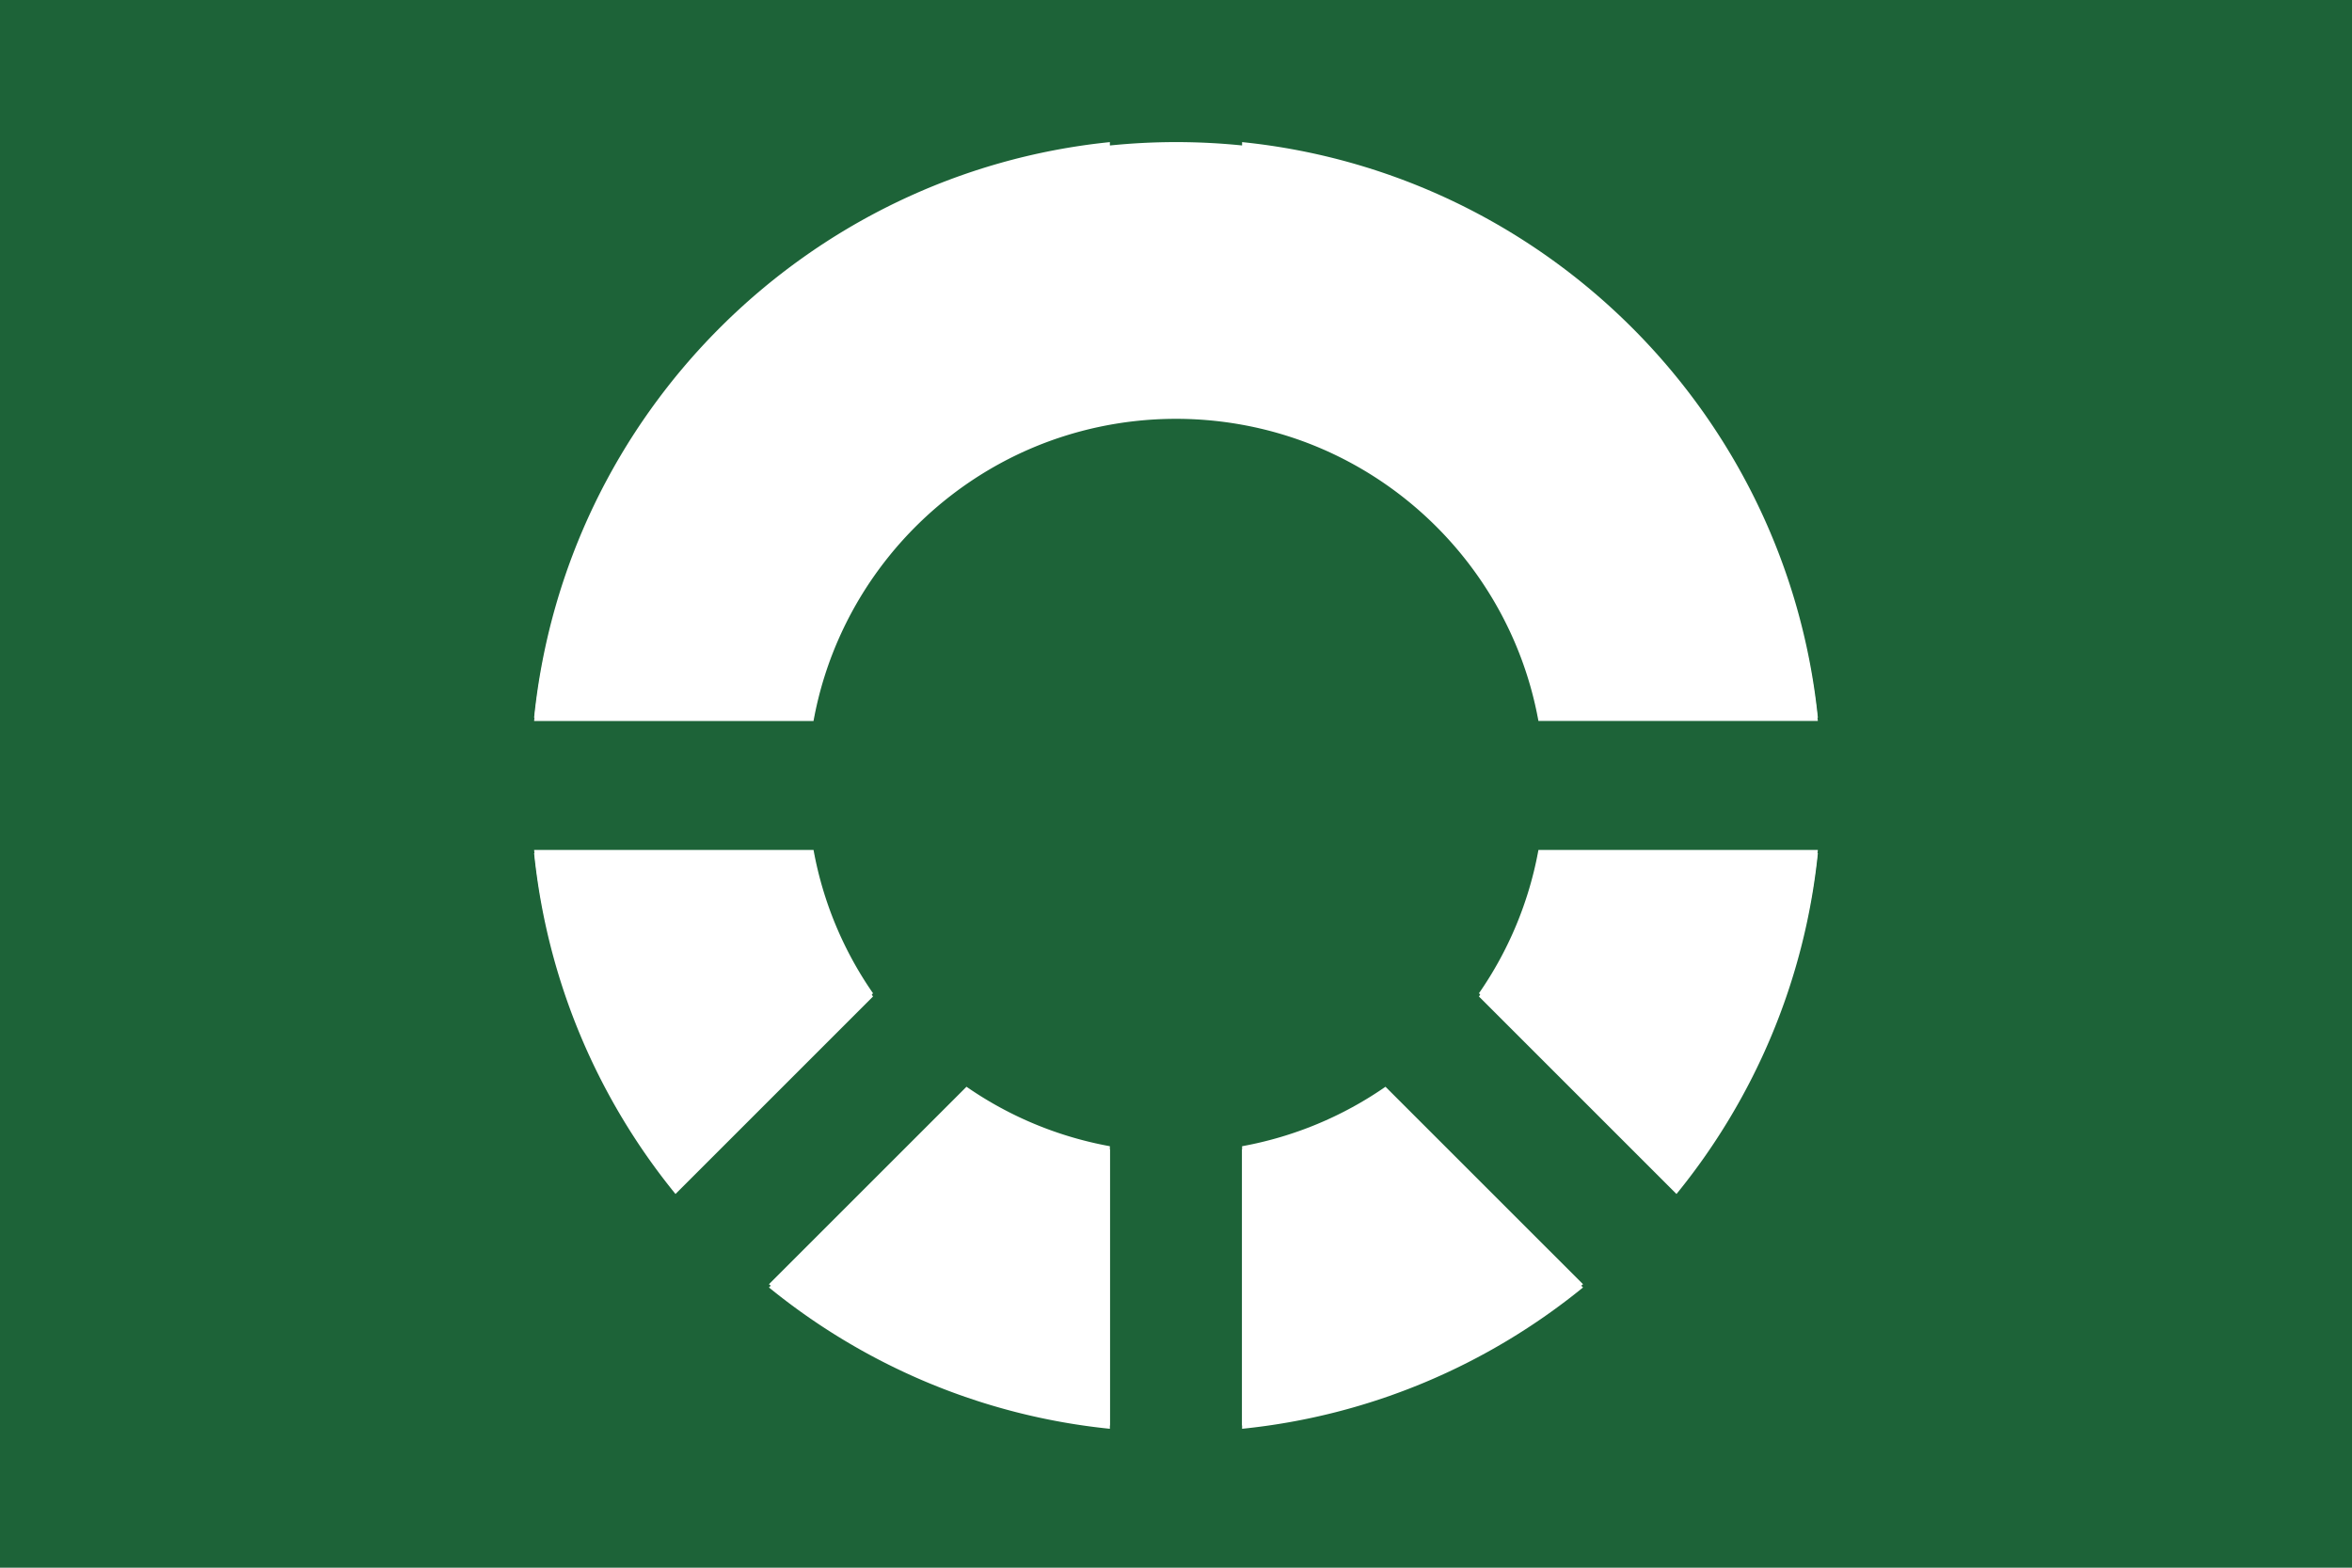 <svg xmlns="http://www.w3.org/2000/svg" width="180" height="120" fill-rule="evenodd" stroke-linejoin="round" stroke-miterlimit="2" xmlns:v="https://vecta.io/nano"><path d="M0 0h180v120H0z" fill="#1d6338"/><path d="M121.15 98.302c-7.272 5.922-16.258 9.818-26.092 10.82V87.738a28.06 28.06 0 0 0 10.974-4.552zm-62.302 0l15.118-15.116a28.07 28.07 0 0 0 10.974 4.552v21.384c-9.836-1.004-18.82-4.898-26.092-10.82zM40.876 65.058H62.26a28.02 28.02 0 0 0 4.554 10.974L51.696 91.15c-5.922-7.272-9.816-16.258-10.82-26.092zm98.246 0c-1.004 9.836-4.898 18.82-10.82 26.092l-15.118-15.118a28.03 28.03 0 0 0 4.554-10.974zm-44.064-54.18c23.22 2.368 41.698 20.85 44.064 44.064h-21.384c-2.088-11.508-11.172-20.592-22.68-22.68zm-10.118 0v21.384c-11.506 2.088-20.59 11.17-22.68 22.68H40.876c2.37-23.22 20.85-41.7 44.064-44.064z" fill="#fefffe"/><path d="M121.15 98.55c-7.272 5.922-16.258 9.816-26.092 10.818V87.984a28.06 28.06 0 0 0 10.974-4.552zm-62.302 0l15.118-15.118a28.07 28.07 0 0 0 10.974 4.552v21.384c-9.836-1.002-18.82-4.898-26.092-10.818zM40.876 65.304H62.26a28.02 28.02 0 0 0 4.554 10.974L51.696 91.396c-5.922-7.27-9.816-16.256-10.82-26.092zm98.246 0c-1.004 9.836-4.898 18.822-10.82 26.092l-15.118-15.118c2.242-3.232 3.824-6.956 4.554-10.974zM84.94 11.136a49.73 49.73 0 0 1 10.118-.002v-.01a49.04 49.04 0 0 1 12.766 3.064c4.43 1.71 8.666 4.086 12.556 7.128l-.009.008c10.316 8.062 17.35 20.136 18.75 33.864h-21.384c-1.754-9.662-8.44-17.616-17.35-21.154-6.938-2.744-14.736-2.622-21.58.334-8.508 3.686-14.846 11.45-16.548 20.82H40.876c1.33-13.034 7.736-24.574 17.208-32.61l-.008-.008c3.706-3.146 7.774-5.66 12.06-7.538a49 49 0 0 1 14.804-3.908z" fill="#fff"/></svg>
